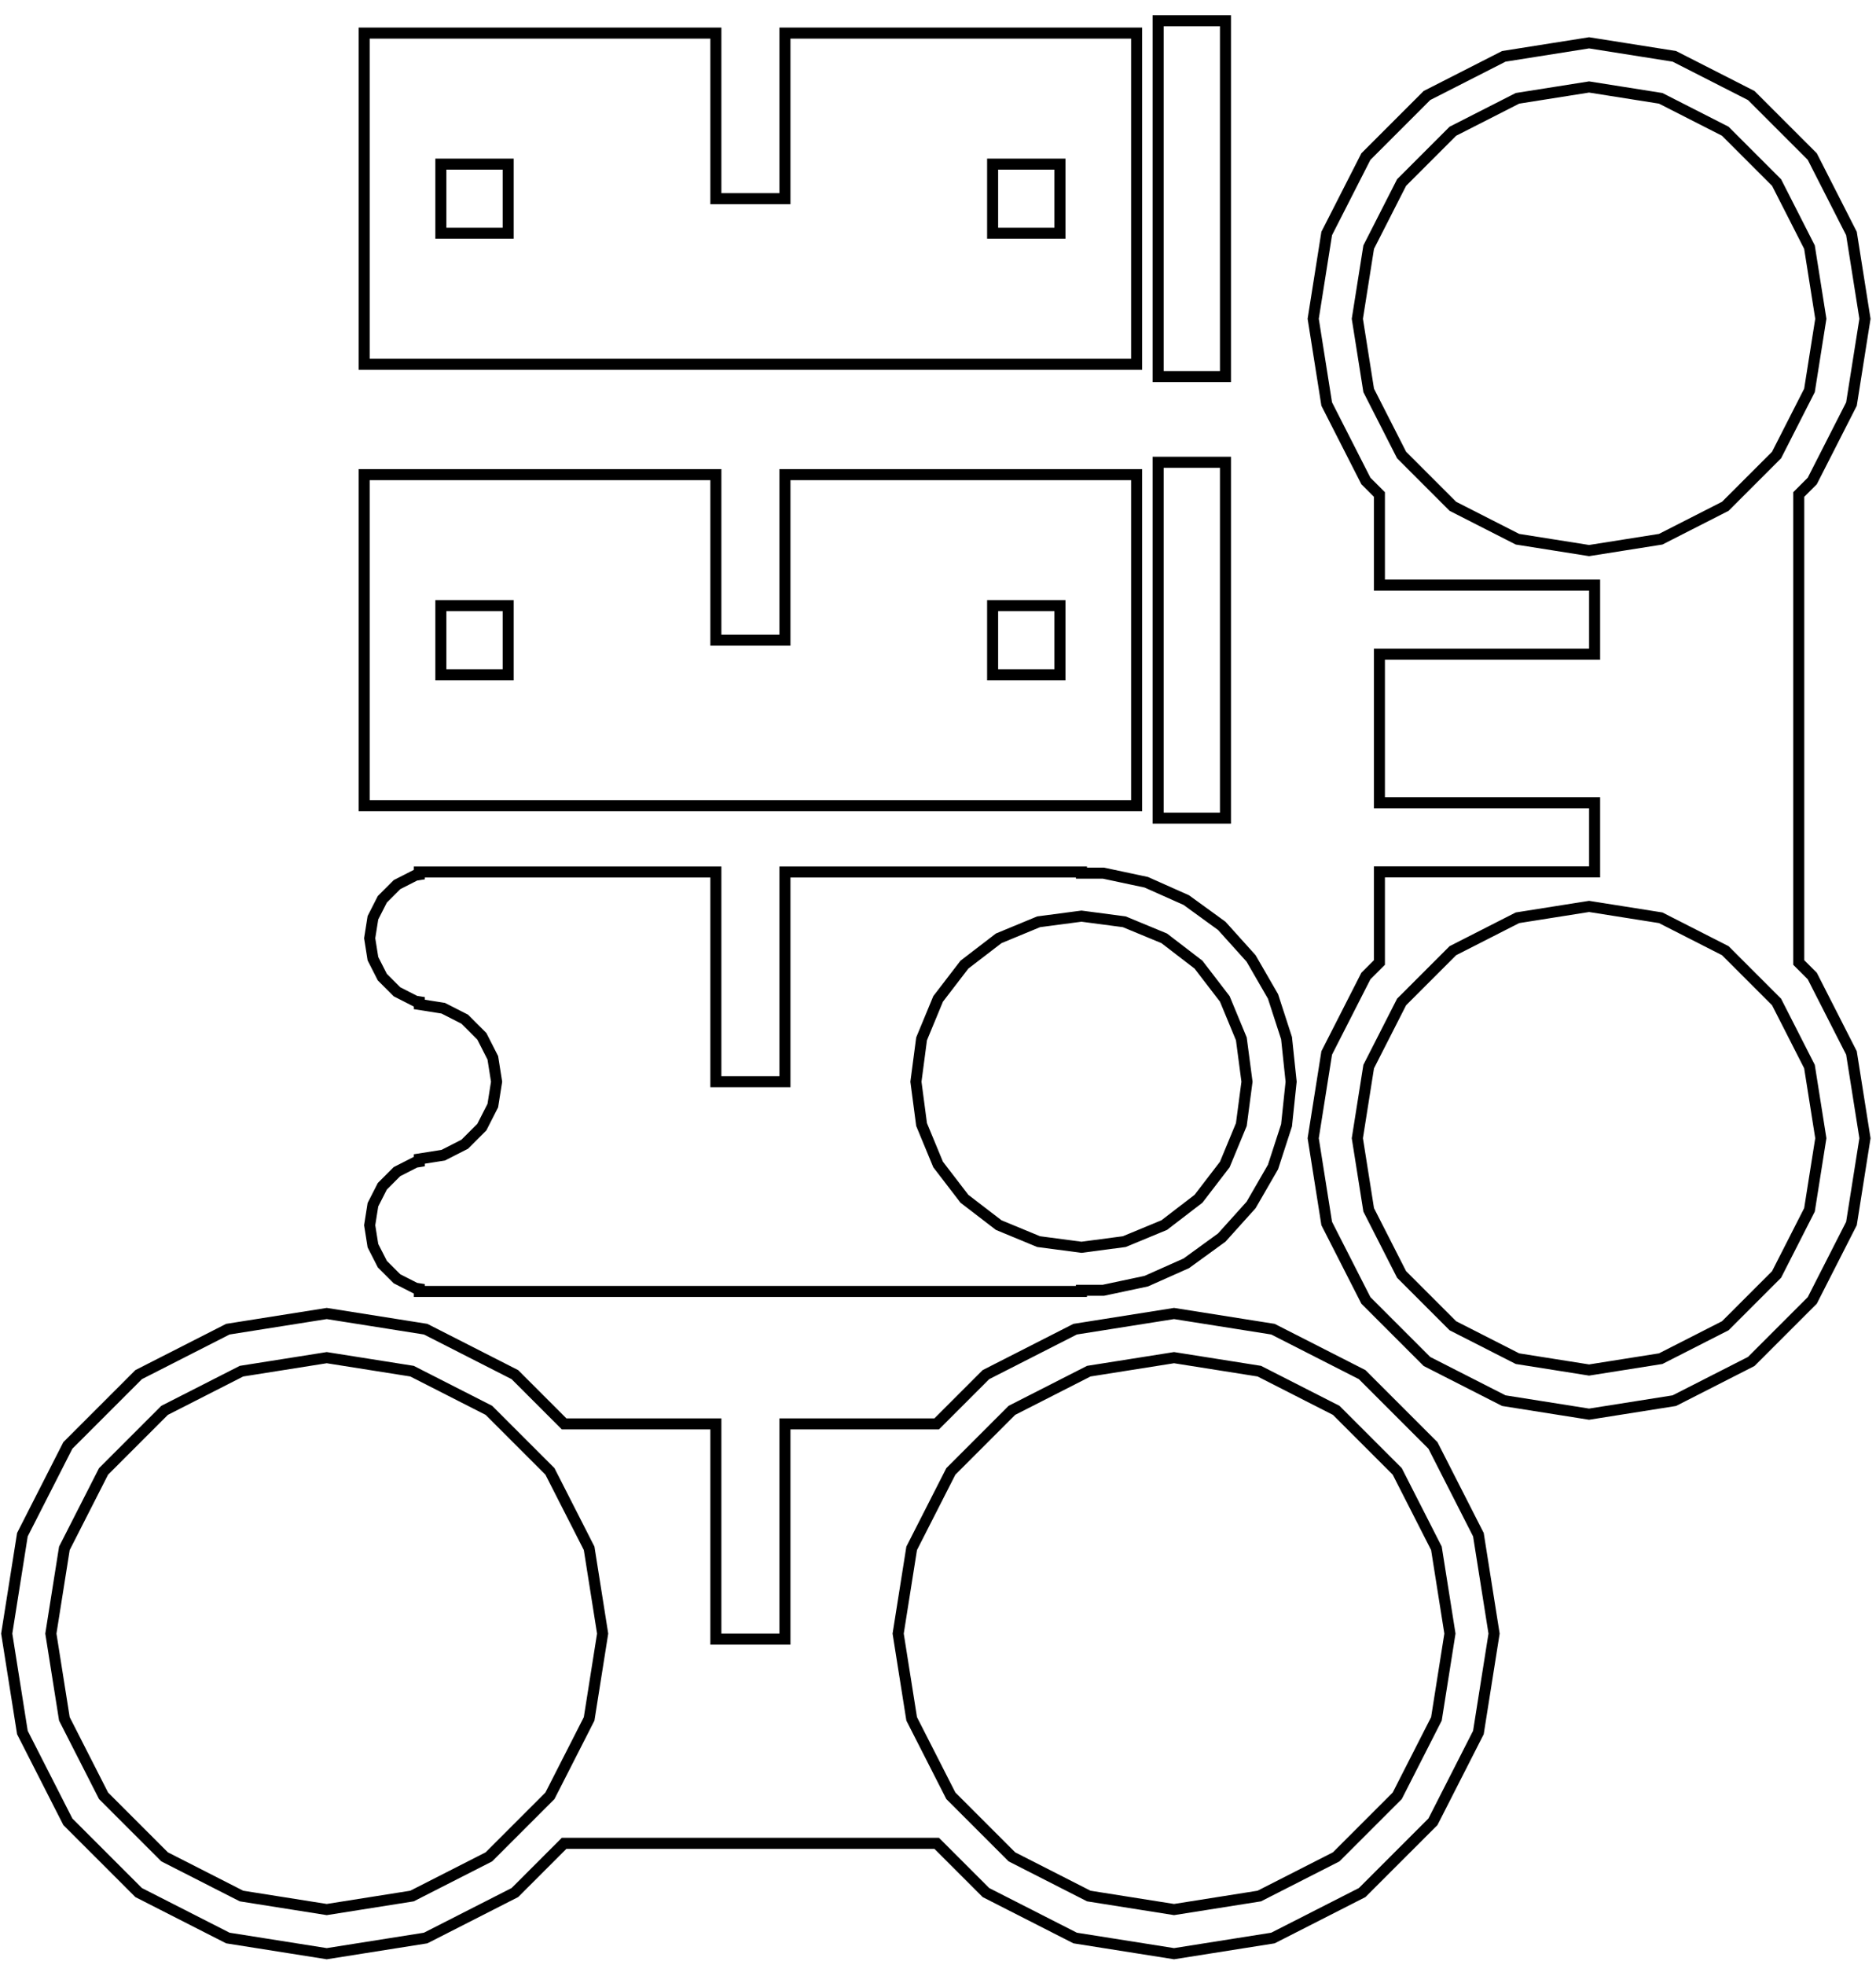 <?xml version="1.0" standalone="no"?>
<!DOCTYPE svg PUBLIC "-//W3C//DTD SVG 1.1//EN" "http://www.w3.org/Graphics/SVG/1.1/DTD/svg11.dtd">
<svg width="85mm" height="89mm" viewBox="-34 -49 85 89" xmlns="http://www.w3.org/2000/svg" version="1.1">
<title>OpenSCAD Model</title>
<path d="
M 21.525,-48.06 L 18.475,-48.06 L 18.475,-31.94 L 21.525,-31.94 z
M 17.5,-47.5 L 1.565,-47.5 L 1.565,-40 L -1.565,-40 L -1.565,-47.5 L -17.5,-47.5
 L -17.5,-32.5 L 17.5,-32.5 z
M -14.025,-38.435 L -14.025,-41.565 L -10.975,-41.565 L -10.975,-38.435 z
M 10.975,-38.435 L 10.975,-41.565 L 14.025,-41.565 L 14.025,-38.435 z
M 41.863,14.448 L 45.347,12.673 L 48.113,9.907 L 49.888,6.423 L 50.5,2.56 L 49.888,-1.303
 L 48.113,-4.787 L 47.5,-5.4 L 47.5,-26.6 L 48.113,-27.213 L 49.888,-30.697 L 50.5,-34.56
 L 49.888,-38.423 L 48.113,-41.907 L 45.347,-44.673 L 41.863,-46.448 L 38,-47.06 L 34.137,-46.448
 L 30.653,-44.673 L 27.887,-41.907 L 26.112,-38.423 L 25.5,-34.56 L 26.112,-30.697 L 27.887,-27.213
 L 28.5,-26.6 L 28.5,-22.495 L 38.25,-22.495 L 38.25,-19.365 L 28.5,-19.365 L 28.5,-12.635
 L 38.25,-12.635 L 38.25,-9.505 L 28.5,-9.505 L 28.5,-5.4 L 27.887,-4.787 L 26.112,-1.303
 L 25.5,2.56 L 26.112,6.423 L 27.887,9.907 L 30.653,12.673 L 34.137,14.448 L 38,15.06
 z
M 34.755,-24.574 L 31.828,-26.065 L 29.505,-28.388 L 28.014,-31.315 L 27.5,-34.56 L 28.014,-37.805
 L 29.505,-40.732 L 31.828,-43.055 L 34.755,-44.546 L 38,-45.06 L 41.245,-44.546 L 44.172,-43.055
 L 46.495,-40.732 L 47.986,-37.805 L 48.5,-34.56 L 47.986,-31.315 L 46.495,-28.388 L 44.172,-26.065
 L 41.245,-24.574 L 38,-24.06 z
M 34.755,12.546 L 31.828,11.055 L 29.505,8.732 L 28.014,5.805 L 27.5,2.56 L 28.014,-0.685
 L 29.505,-3.612 L 31.828,-5.935 L 34.755,-7.426 L 38,-7.94 L 41.245,-7.426 L 44.172,-5.935
 L 46.495,-3.612 L 47.986,-0.685 L 48.5,2.56 L 47.986,5.805 L 46.495,8.732 L 44.172,11.055
 L 41.245,12.546 L 38,13.06 z
M 21.525,-28.06 L 18.475,-28.06 L 18.475,-11.94 L 21.525,-11.94 z
M 17.5,-27.5 L 1.565,-27.5 L 1.565,-20 L -1.565,-20 L -1.565,-27.5 L -17.5,-27.5
 L -17.5,-12.5 L 17.5,-12.5 z
M 10.975,-18.435 L 10.975,-21.565 L 14.025,-21.565 L 14.025,-18.435 z
M -14.025,-18.435 L -14.025,-21.565 L -10.975,-21.565 L -10.975,-18.435 z
M 15,9.448 L 15.993,9.448 L 17.936,9.035 L 19.75,8.227 L 21.357,7.06 L 22.686,5.584
 L 23.679,3.864 L 24.292,1.975 L 24.5,-0 L 24.292,-1.975 L 23.679,-3.864 L 22.686,-5.584
 L 21.357,-7.06 L 19.75,-8.227 L 17.936,-9.035 L 15.993,-9.448 L 15,-9.448 L 15,-9.5
 L 1.565,-9.5 L 1.565,-0 L -1.565,-0 L -1.565,-9.5 L -15,-9.5 L -15,-9.381
 L -15.177,-9.353 L -16.013,-8.927 L -16.677,-8.263 L -17.103,-7.427 L -17.25,-6.5 L -17.103,-5.573
 L -16.677,-4.737 L -16.013,-4.073 L -15.177,-3.647 L -15,-3.619 L -15,-3.5 L -13.918,-3.329
 L -12.943,-2.832 L -12.168,-2.057 L -11.671,-1.082 L -11.5,-0 L -11.671,1.082 L -12.168,2.057
 L -12.943,2.832 L -13.918,3.329 L -15,3.5 L -15,3.619 L -15.177,3.647 L -16.013,4.073
 L -16.677,4.737 L -17.103,5.573 L -17.25,6.5 L -17.103,7.427 L -16.677,8.263 L -16.013,8.927
 L -15.177,9.353 L -15,9.381 L -15,9.5 L 15,9.5 z
M 13.059,7.244 L 11.25,6.495 L 9.697,5.303 L 8.505,3.75 L 7.756,1.941 L 7.5,-0
 L 7.756,-1.941 L 8.505,-3.75 L 9.697,-5.303 L 11.25,-6.495 L 13.059,-7.244 L 15,-7.5
 L 16.941,-7.244 L 18.75,-6.495 L 20.303,-5.303 L 21.495,-3.75 L 22.244,-1.941 L 22.5,-0
 L 22.244,1.941 L 21.495,3.75 L 20.303,5.303 L 18.75,6.495 L 16.941,7.244 L 15,7.5
 z
M 23.676,38.79 L 27.718,36.731 L 30.926,33.523 L 32.985,29.481 L 33.695,25 L 32.985,20.519
 L 30.926,16.477 L 27.718,13.269 L 23.676,11.21 L 19.195,10.5 L 14.714,11.21 L 10.672,13.269
 L 8.441,15.5 L 1.565,15.5 L 1.565,25.25 L -1.565,25.25 L -1.565,15.5 L -8.441,15.5
 L -10.672,13.269 L -14.714,11.21 L -19.195,10.5 L -23.676,11.21 L -27.718,13.269 L -30.926,16.477
 L -32.985,20.519 L -33.695,25 L -32.985,29.481 L -30.926,33.523 L -27.718,36.731 L -23.676,38.79
 L -19.195,39.5 L -14.714,38.79 L -10.672,36.731 L -8.441,34.5 L 8.441,34.5 L 10.672,36.731
 L 14.714,38.79 L 19.195,39.5 z
M -23.058,36.888 L -26.542,35.113 L -29.308,32.347 L -31.083,28.863 L -31.695,25 L -31.083,21.137
 L -29.308,17.653 L -26.542,14.887 L -23.058,13.112 L -19.195,12.5 L -15.332,13.112 L -11.848,14.887
 L -9.082,17.653 L -7.307,21.137 L -6.695,25 L -7.307,28.863 L -9.082,32.347 L -11.848,35.113
 L -15.332,36.888 L -19.195,37.5 z
M 15.332,36.888 L 11.848,35.113 L 9.082,32.347 L 7.307,28.863 L 6.695,25 L 7.307,21.137
 L 9.082,17.653 L 11.848,14.887 L 15.332,13.112 L 19.195,12.5 L 23.058,13.112 L 26.542,14.887
 L 29.308,17.653 L 31.083,21.137 L 31.695,25 L 31.083,28.863 L 29.308,32.347 L 26.542,35.113
 L 23.058,36.888 L 19.195,37.5 z
" stroke="black" fill="none" stroke-width="0.5"/>
</svg>
